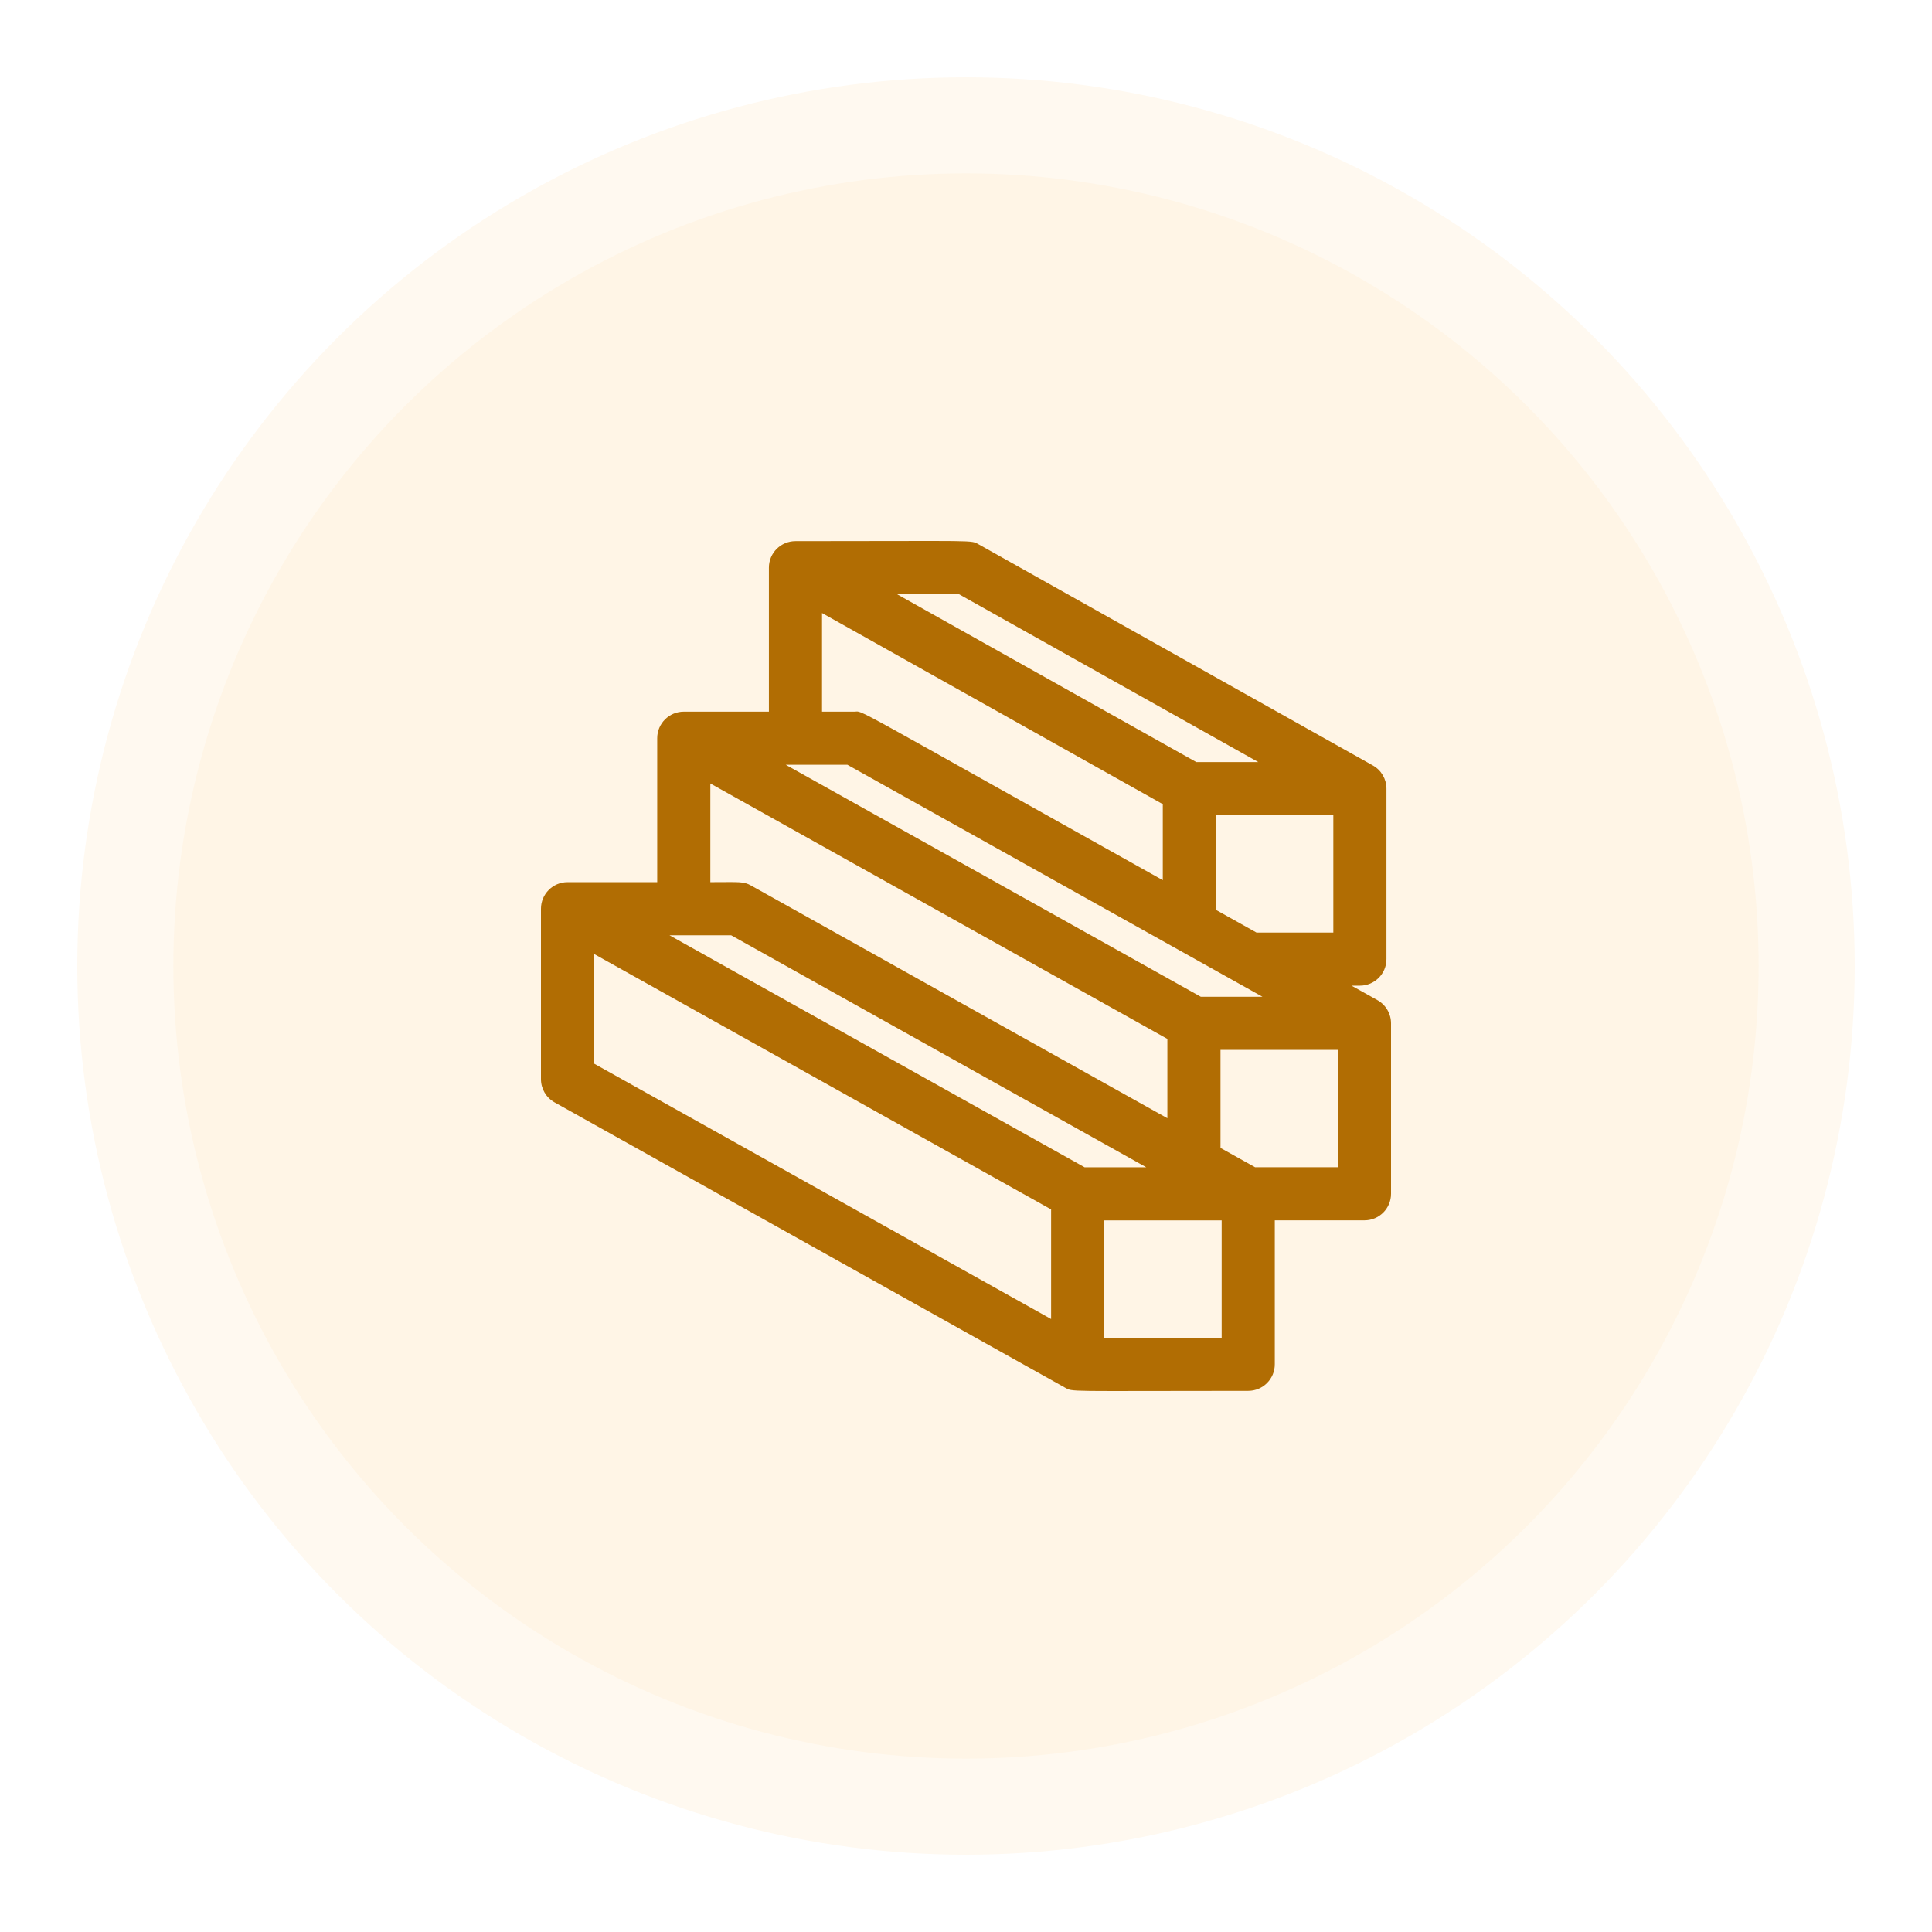 <svg width="100" height="100" viewBox="0 0 100 100" fill="none" xmlns="http://www.w3.org/2000/svg">
<rect width="100" height="100" fill="white"/>
<circle cx="50" cy="50" r="46" fill="#FFF9F0"/>
<circle cx="50" cy="50" r="41.027" fill="#FFF5E6"/>
<path d="M71.296 51.767L69.955 51.018H70.388C71.147 51.018 71.763 50.402 71.763 49.643C71.763 49.634 71.763 40.807 71.763 40.816C71.762 40.33 71.501 39.868 71.061 39.621L50.673 28.185C50.234 27.939 50.728 28.009 41.173 28.009C40.415 28.009 39.798 28.622 39.798 29.383C39.798 29.52 39.798 36.703 39.798 36.835H35.392C34.633 36.835 34.017 37.45 34.017 38.209V45.661H29.375C28.614 45.661 28.001 46.278 28 47.034C28 47.11 28 55.807 28 55.859C28 56.356 28.269 56.815 28.704 57.058L55.109 71.816C55.547 72.06 55.039 71.991 64.608 71.991C65.367 71.991 65.983 71.375 65.983 70.616V63.165H70.625C71.384 63.165 72 62.55 72 61.791C72 60.039 72 55.561 72 52.967C72 52.473 71.734 52.012 71.296 51.767V51.767ZM49.641 30.758L65.128 39.445H61.92L46.433 30.758H49.641ZM69.013 42.194V48.269H65.036L62.936 47.095V42.194H69.013ZM42.548 31.731L60.186 41.624V45.558C43.444 36.201 44.731 36.835 44.22 36.835H42.548V31.731ZM43.861 39.584L65.348 51.593H62.156L40.669 39.584H43.861ZM56.139 60.418C55.26 59.927 35.415 48.836 34.652 48.41H37.844L59.331 60.418H56.139ZM36.767 40.553C38.041 41.264 59.388 53.195 60.423 53.773V57.879L38.873 45.835C38.477 45.614 38.288 45.661 36.767 45.661V40.553ZM30.75 55.053V49.378L54.405 62.599V68.273L30.75 55.053ZM63.233 69.242H57.155V63.167H63.233V69.242ZM69.25 60.416H64.963L63.173 59.416V54.342H69.25V60.416H69.25Z" fill="#B16D03"/>
</svg>
